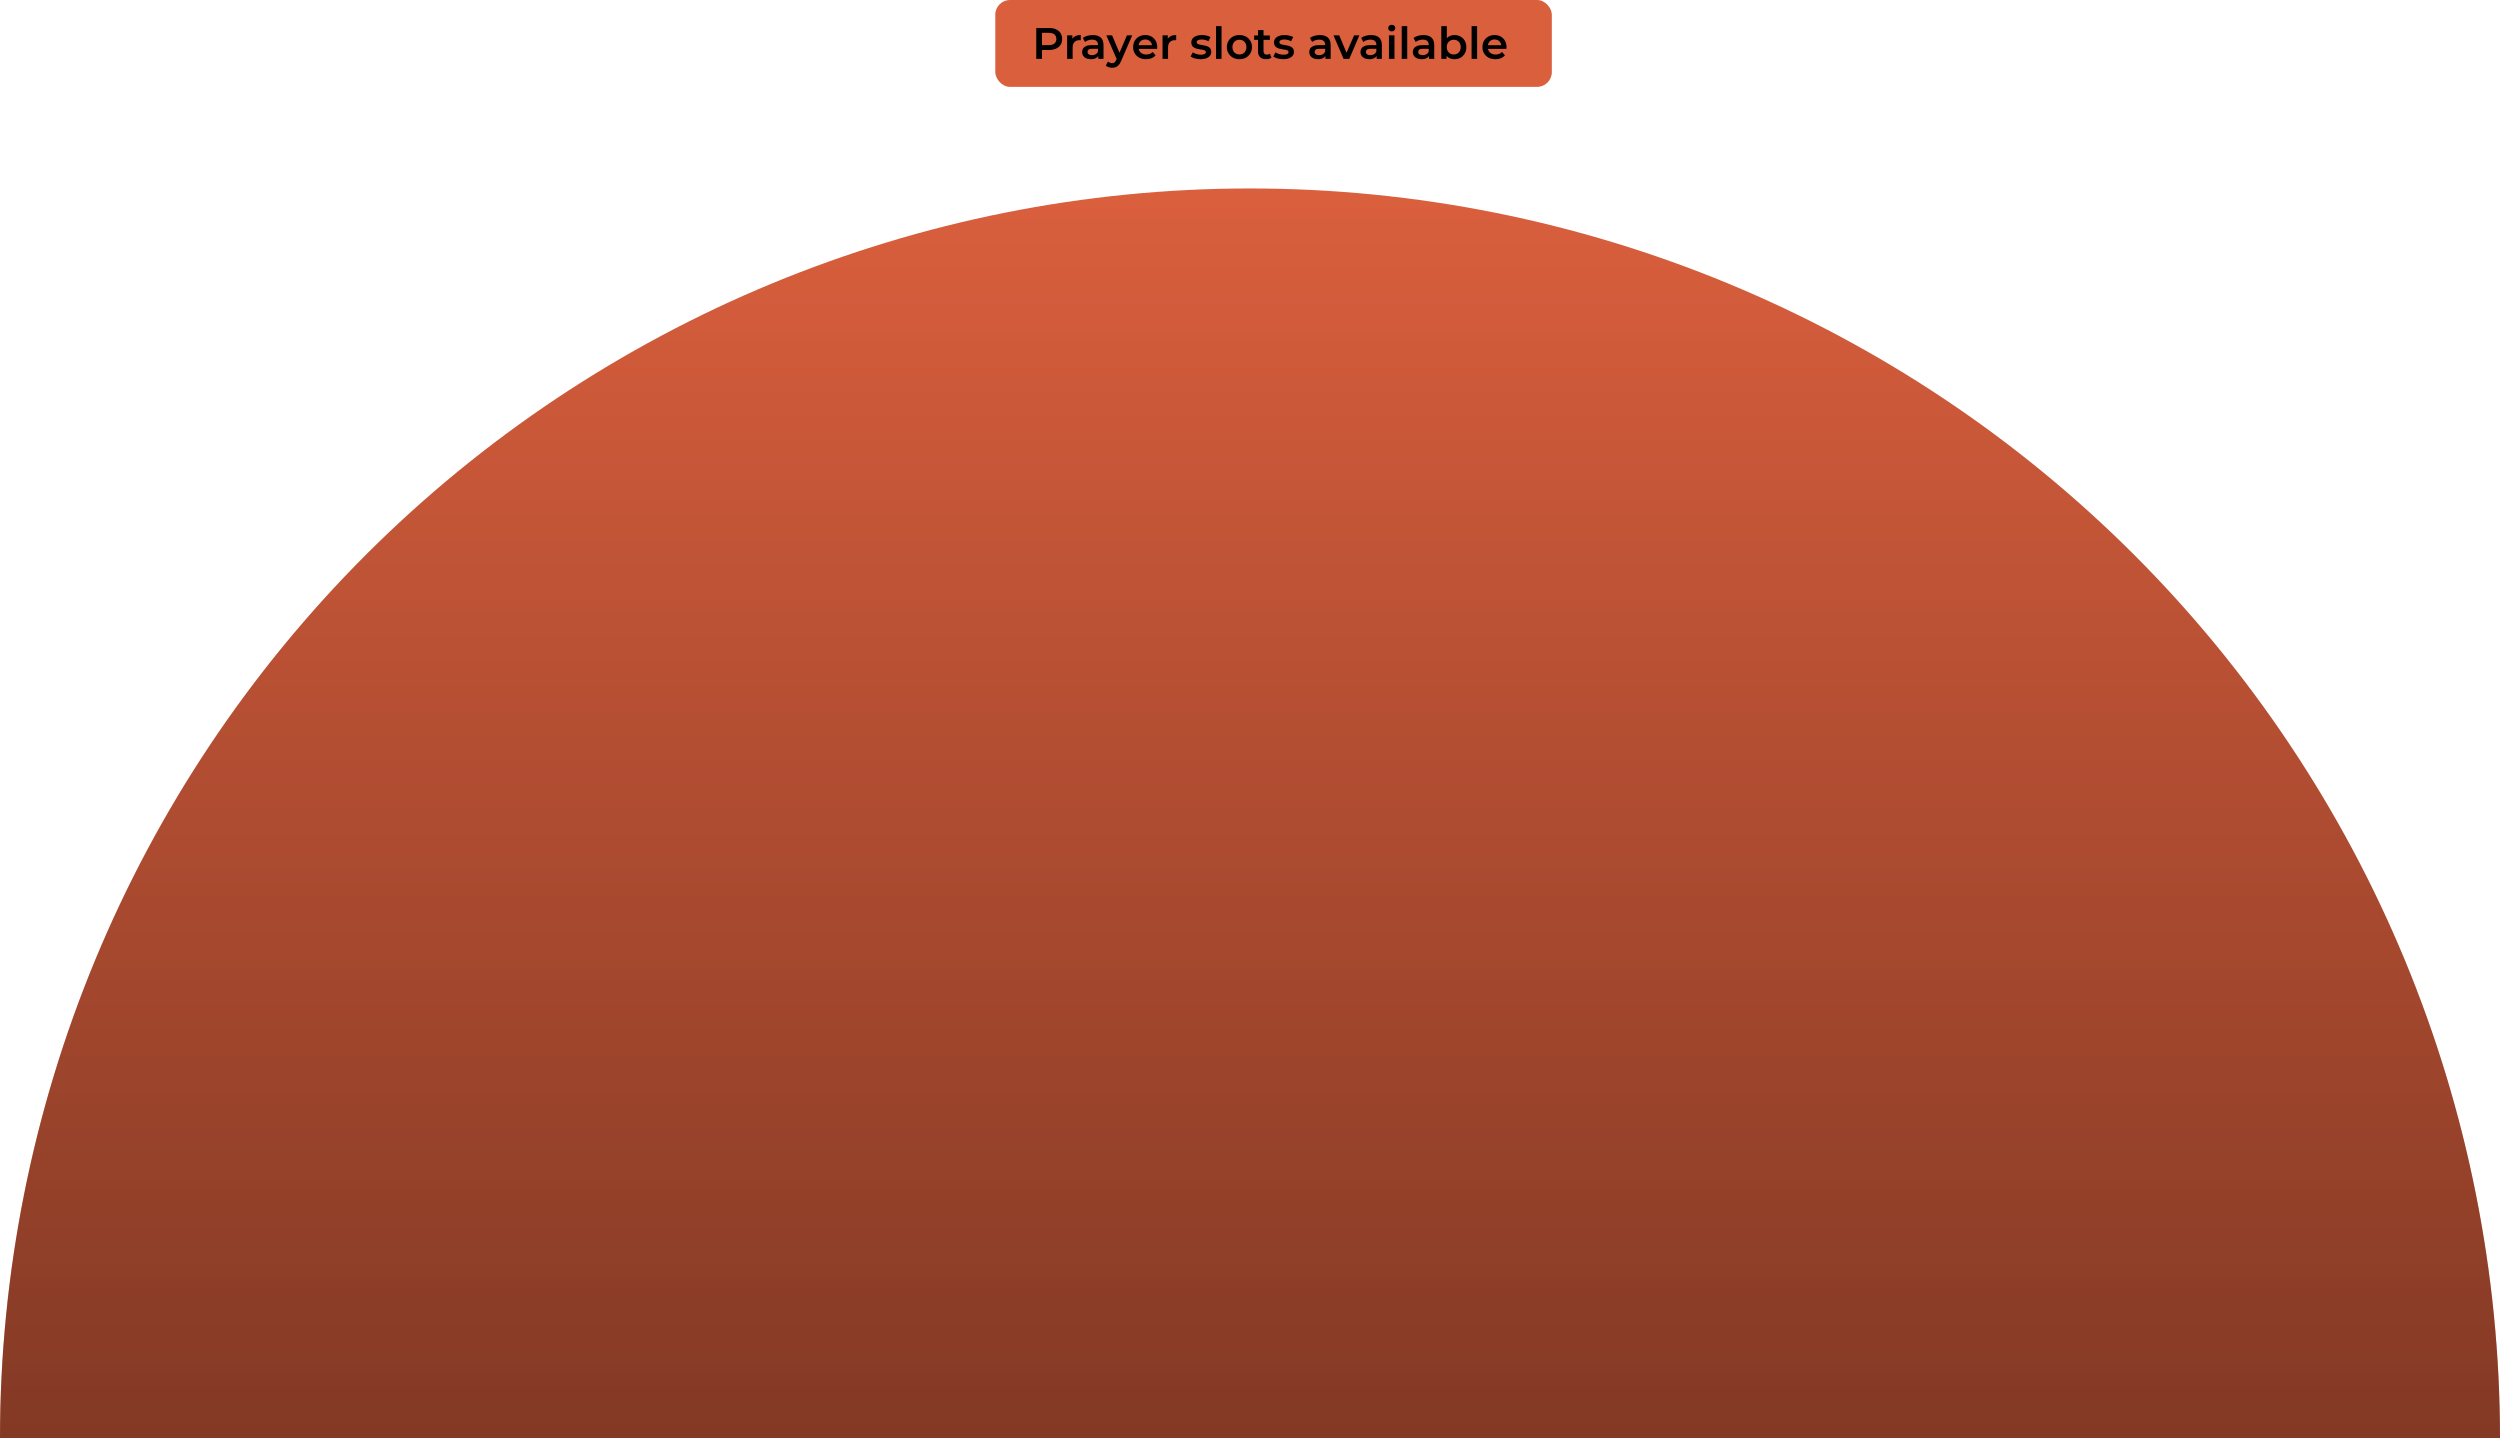 <svg width="1698" height="977" viewBox="0 0 1698 977" fill="none" xmlns="http://www.w3.org/2000/svg">
<path d="M1698 977C1698 751.831 1608.55 535.885 1449.33 376.666C1290.12 217.448 1074.17 128 849 128C623.831 128 407.885 217.448 248.666 376.666C89.448 535.885 3.39995e-05 751.831 0 977L849 977H1273.5H1698Z" fill="#da5f3d"/>
<path d="M1698 977C1698 751.831 1608.55 535.885 1449.33 376.666C1290.12 217.448 1074.17 128 849 128C623.831 128 407.885 217.448 248.666 376.666C89.448 535.885 3.39995e-05 751.831 0 977L849 977H1273.5H1698Z" fill="url(#paint0_linear_606_8)" fill-opacity="0.4"/>
<rect x="676" width="378" height="59" rx="10" fill="#da5f3d"/>
<path d="M703.82 40V19H712.46C714.32 19 715.91 19.3 717.23 19.9C718.57 20.5 719.6 21.36 720.32 22.48C721.04 23.6 721.4 24.93 721.4 26.47C721.4 28.01 721.04 29.34 720.32 30.46C719.6 31.58 718.57 32.44 717.23 33.04C715.91 33.64 714.32 33.94 712.46 33.94H705.98L707.72 32.11V40H703.82ZM707.72 32.53L705.98 30.64H712.28C714 30.64 715.29 30.28 716.15 29.56C717.03 28.82 717.47 27.79 717.47 26.47C717.47 25.13 717.03 24.1 716.15 23.38C715.29 22.66 714 22.3 712.28 22.3H705.98L707.72 20.38V32.53ZM724.788 40V23.98H728.358V28.39L727.938 27.1C728.418 26.02 729.168 25.2 730.188 24.64C731.228 24.08 732.518 23.8 734.058 23.8V27.37C733.898 27.33 733.748 27.31 733.608 27.31C733.468 27.29 733.328 27.28 733.188 27.28C731.768 27.28 730.638 27.7 729.798 28.54C728.958 29.36 728.538 30.59 728.538 32.23V40H724.788ZM745.967 40V36.76L745.757 36.07V30.4C745.757 29.3 745.427 28.45 744.767 27.85C744.107 27.23 743.107 26.92 741.767 26.92C740.867 26.92 739.977 27.06 739.097 27.34C738.237 27.62 737.507 28.01 736.907 28.51L735.437 25.78C736.297 25.12 737.317 24.63 738.497 24.31C739.697 23.97 740.937 23.8 742.217 23.8C744.537 23.8 746.327 24.36 747.587 25.48C748.867 26.58 749.507 28.29 749.507 30.61V40H745.967ZM740.927 40.21C739.727 40.21 738.677 40.01 737.777 39.61C736.877 39.19 736.177 38.62 735.677 37.9C735.197 37.16 734.957 36.33 734.957 35.41C734.957 34.51 735.167 33.7 735.587 32.98C736.027 32.26 736.737 31.69 737.717 31.27C738.697 30.85 739.997 30.64 741.617 30.64H746.267V33.13H741.887C740.607 33.13 739.747 33.34 739.307 33.76C738.867 34.16 738.647 34.66 738.647 35.26C738.647 35.94 738.917 36.48 739.457 36.88C739.997 37.28 740.747 37.48 741.707 37.48C742.627 37.48 743.447 37.27 744.167 36.85C744.907 36.43 745.437 35.81 745.757 34.99L746.387 37.24C746.027 38.18 745.377 38.91 744.437 39.43C743.517 39.95 742.347 40.21 740.927 40.21ZM755.346 46.03C754.566 46.03 753.786 45.9 753.006 45.64C752.226 45.38 751.576 45.02 751.056 44.56L752.556 41.8C752.936 42.14 753.366 42.41 753.846 42.61C754.326 42.81 754.816 42.91 755.316 42.91C755.996 42.91 756.546 42.74 756.966 42.4C757.386 42.06 757.776 41.49 758.136 40.69L759.066 38.59L759.366 38.14L765.426 23.98H769.026L761.526 41.29C761.026 42.49 760.466 43.44 759.846 44.14C759.246 44.84 758.566 45.33 757.806 45.61C757.066 45.89 756.246 46.03 755.346 46.03ZM758.646 40.57L751.416 23.98H755.316L761.196 37.81L758.646 40.57ZM778.461 40.21C776.681 40.21 775.121 39.86 773.781 39.16C772.461 38.44 771.431 37.46 770.691 36.22C769.971 34.98 769.611 33.57 769.611 31.99C769.611 30.39 769.961 28.98 770.661 27.76C771.381 26.52 772.361 25.55 773.601 24.85C774.861 24.15 776.291 23.8 777.891 23.8C779.451 23.8 780.841 24.14 782.061 24.82C783.281 25.5 784.241 26.46 784.941 27.7C785.641 28.94 785.991 30.4 785.991 32.08C785.991 32.24 785.981 32.42 785.961 32.62C785.961 32.82 785.951 33.01 785.931 33.19H772.581V30.7H783.951L782.481 31.48C782.501 30.56 782.311 29.75 781.911 29.05C781.511 28.35 780.961 27.8 780.261 27.4C779.581 27 778.791 26.8 777.891 26.8C776.971 26.8 776.161 27 775.461 27.4C774.781 27.8 774.241 28.36 773.841 29.08C773.461 29.78 773.271 30.61 773.271 31.57V32.17C773.271 33.13 773.491 33.98 773.931 34.72C774.371 35.46 774.991 36.03 775.791 36.43C776.591 36.83 777.511 37.03 778.551 37.03C779.451 37.03 780.261 36.89 780.981 36.61C781.701 36.33 782.341 35.89 782.901 35.29L784.911 37.6C784.191 38.44 783.281 39.09 782.181 39.55C781.101 39.99 779.861 40.21 778.461 40.21ZM789.593 40V23.98H793.163V28.39L792.743 27.1C793.223 26.02 793.973 25.2 794.993 24.64C796.033 24.08 797.323 23.8 798.863 23.8V27.37C798.703 27.33 798.553 27.31 798.413 27.31C798.273 27.29 798.133 27.28 797.993 27.28C796.573 27.28 795.443 27.7 794.603 28.54C793.763 29.36 793.343 30.59 793.343 32.23V40H789.593ZM815.431 40.21C814.091 40.21 812.801 40.04 811.561 39.7C810.341 39.34 809.371 38.91 808.651 38.41L810.091 35.56C810.811 36.02 811.671 36.4 812.671 36.7C813.671 37 814.671 37.15 815.671 37.15C816.851 37.15 817.701 36.99 818.221 36.67C818.761 36.35 819.031 35.92 819.031 35.38C819.031 34.94 818.851 34.61 818.491 34.39C818.131 34.15 817.661 33.97 817.081 33.85C816.501 33.73 815.851 33.62 815.131 33.52C814.431 33.42 813.721 33.29 813.001 33.13C812.301 32.95 811.661 32.7 811.081 32.38C810.501 32.04 810.031 31.59 809.671 31.03C809.311 30.47 809.131 29.73 809.131 28.81C809.131 27.79 809.421 26.91 810.001 26.17C810.581 25.41 811.391 24.83 812.431 24.43C813.491 24.01 814.741 23.8 816.181 23.8C817.261 23.8 818.351 23.92 819.451 24.16C820.551 24.4 821.461 24.74 822.181 25.18L820.741 28.03C819.981 27.57 819.211 27.26 818.431 27.1C817.671 26.92 816.911 26.83 816.151 26.83C815.011 26.83 814.161 27 813.601 27.34C813.061 27.68 812.791 28.11 812.791 28.63C812.791 29.11 812.971 29.47 813.331 29.71C813.691 29.95 814.161 30.14 814.741 30.28C815.321 30.42 815.961 30.54 816.661 30.64C817.381 30.72 818.091 30.85 818.791 31.03C819.491 31.21 820.131 31.46 820.711 31.78C821.311 32.08 821.791 32.51 822.151 33.07C822.511 33.63 822.691 34.36 822.691 35.26C822.691 36.26 822.391 37.13 821.791 37.87C821.211 38.61 820.381 39.19 819.301 39.61C818.221 40.01 816.931 40.21 815.431 40.21ZM825.921 40V17.74H829.671V40H825.921ZM841.793 40.21C840.153 40.21 838.693 39.86 837.413 39.16C836.133 38.44 835.123 37.46 834.383 36.22C833.643 34.98 833.273 33.57 833.273 31.99C833.273 30.39 833.643 28.98 834.383 27.76C835.123 26.52 836.133 25.55 837.413 24.85C838.693 24.15 840.153 23.8 841.793 23.8C843.453 23.8 844.923 24.15 846.203 24.85C847.503 25.55 848.513 26.51 849.233 27.73C849.973 28.95 850.343 30.37 850.343 31.99C850.343 33.57 849.973 34.98 849.233 36.22C848.513 37.46 847.503 38.44 846.203 39.16C844.923 39.86 843.453 40.21 841.793 40.21ZM841.793 37C842.713 37 843.533 36.8 844.253 36.4C844.973 36 845.533 35.42 845.933 34.66C846.353 33.9 846.563 33.01 846.563 31.99C846.563 30.95 846.353 30.06 845.933 29.32C845.533 28.56 844.973 27.98 844.253 27.58C843.533 27.18 842.723 26.98 841.823 26.98C840.903 26.98 840.083 27.18 839.363 27.58C838.663 27.98 838.103 28.56 837.683 29.32C837.263 30.06 837.053 30.95 837.053 31.99C837.053 33.01 837.263 33.9 837.683 34.66C838.103 35.42 838.663 36 839.363 36.4C840.083 36.8 840.893 37 841.793 37ZM859.959 40.21C858.199 40.21 856.839 39.76 855.879 38.86C854.919 37.94 854.439 36.59 854.439 34.81V20.44H858.189V34.72C858.189 35.48 858.379 36.07 858.759 36.49C859.159 36.91 859.709 37.12 860.409 37.12C861.249 37.12 861.949 36.9 862.509 36.46L863.559 39.13C863.119 39.49 862.579 39.76 861.939 39.94C861.299 40.12 860.639 40.21 859.959 40.21ZM851.799 27.1V24.1H862.479V27.1H851.799ZM871.594 40.21C870.254 40.21 868.964 40.04 867.724 39.7C866.504 39.34 865.534 38.91 864.814 38.41L866.254 35.56C866.974 36.02 867.834 36.4 868.834 36.7C869.834 37 870.834 37.15 871.834 37.15C873.014 37.15 873.864 36.99 874.384 36.67C874.924 36.35 875.194 35.92 875.194 35.38C875.194 34.94 875.014 34.61 874.654 34.39C874.294 34.15 873.824 33.97 873.244 33.85C872.664 33.73 872.014 33.62 871.294 33.52C870.594 33.42 869.884 33.29 869.164 33.13C868.464 32.95 867.824 32.7 867.244 32.38C866.664 32.04 866.194 31.59 865.834 31.03C865.474 30.47 865.294 29.73 865.294 28.81C865.294 27.79 865.584 26.91 866.164 26.17C866.744 25.41 867.554 24.83 868.594 24.43C869.654 24.01 870.904 23.8 872.344 23.8C873.424 23.8 874.514 23.92 875.614 24.16C876.714 24.4 877.624 24.74 878.344 25.18L876.904 28.03C876.144 27.57 875.374 27.26 874.594 27.1C873.834 26.92 873.074 26.83 872.314 26.83C871.174 26.83 870.324 27 869.764 27.34C869.224 27.68 868.954 28.11 868.954 28.63C868.954 29.11 869.134 29.47 869.494 29.71C869.854 29.95 870.324 30.14 870.904 30.28C871.484 30.42 872.124 30.54 872.824 30.64C873.544 30.72 874.254 30.85 874.954 31.03C875.654 31.21 876.294 31.46 876.874 31.78C877.474 32.08 877.954 32.51 878.314 33.07C878.674 33.63 878.854 34.36 878.854 35.26C878.854 36.26 878.554 37.13 877.954 37.87C877.374 38.61 876.544 39.19 875.464 39.61C874.384 40.01 873.094 40.21 871.594 40.21ZM900.244 40V36.76L900.034 36.07V30.4C900.034 29.3 899.704 28.45 899.044 27.85C898.384 27.23 897.384 26.92 896.044 26.92C895.144 26.92 894.254 27.06 893.374 27.34C892.514 27.62 891.784 28.01 891.184 28.51L889.714 25.78C890.574 25.12 891.594 24.63 892.774 24.31C893.974 23.97 895.214 23.8 896.494 23.8C898.814 23.8 900.604 24.36 901.864 25.48C903.144 26.58 903.784 28.29 903.784 30.61V40H900.244ZM895.204 40.21C894.004 40.21 892.954 40.01 892.054 39.61C891.154 39.19 890.454 38.62 889.954 37.9C889.474 37.16 889.234 36.33 889.234 35.41C889.234 34.51 889.444 33.7 889.864 32.98C890.304 32.26 891.014 31.69 891.994 31.27C892.974 30.85 894.274 30.64 895.894 30.64H900.544V33.13H896.164C894.884 33.13 894.024 33.34 893.584 33.76C893.144 34.16 892.924 34.66 892.924 35.26C892.924 35.94 893.194 36.48 893.734 36.88C894.274 37.28 895.024 37.48 895.984 37.48C896.904 37.48 897.724 37.27 898.444 36.85C899.184 36.43 899.714 35.81 900.034 34.99L900.664 37.24C900.304 38.18 899.654 38.91 898.714 39.43C897.794 39.95 896.624 40.21 895.204 40.21ZM912.564 40L905.694 23.98H909.594L915.504 38.11H913.584L919.704 23.98H923.304L916.434 40H912.564ZM935.019 40V36.76L934.809 36.07V30.4C934.809 29.3 934.479 28.45 933.819 27.85C933.159 27.23 932.159 26.92 930.819 26.92C929.919 26.92 929.029 27.06 928.149 27.34C927.289 27.62 926.559 28.01 925.959 28.51L924.489 25.78C925.349 25.12 926.369 24.63 927.549 24.31C928.749 23.97 929.989 23.8 931.269 23.8C933.589 23.8 935.379 24.36 936.639 25.48C937.919 26.58 938.559 28.29 938.559 30.61V40H935.019ZM929.979 40.21C928.779 40.21 927.729 40.01 926.829 39.61C925.929 39.19 925.229 38.62 924.729 37.9C924.249 37.16 924.009 36.33 924.009 35.41C924.009 34.51 924.219 33.7 924.639 32.98C925.079 32.26 925.789 31.69 926.769 31.27C927.749 30.85 929.049 30.64 930.669 30.64H935.319V33.13H930.939C929.659 33.13 928.799 33.34 928.359 33.76C927.919 34.16 927.699 34.66 927.699 35.26C927.699 35.94 927.969 36.48 928.509 36.88C929.049 37.28 929.799 37.48 930.759 37.48C931.679 37.48 932.499 37.27 933.219 36.85C933.959 36.43 934.489 35.81 934.809 34.99L935.439 37.24C935.079 38.18 934.429 38.91 933.489 39.43C932.569 39.95 931.399 40.21 929.979 40.21ZM943.372 40V23.98H947.122V40H943.372ZM945.262 21.34C944.562 21.34 943.982 21.12 943.522 20.68C943.082 20.24 942.862 19.71 942.862 19.09C942.862 18.45 943.082 17.92 943.522 17.5C943.982 17.06 944.562 16.84 945.262 16.84C945.962 16.84 946.532 17.05 946.972 17.47C947.432 17.87 947.662 18.38 947.662 19C947.662 19.66 947.442 20.22 947.002 20.68C946.562 21.12 945.982 21.34 945.262 21.34ZM952.044 40V17.74H955.794V40H952.044ZM970.586 40V36.76L970.376 36.07V30.4C970.376 29.3 970.046 28.45 969.386 27.85C968.726 27.23 967.726 26.92 966.386 26.92C965.486 26.92 964.596 27.06 963.716 27.34C962.856 27.62 962.126 28.01 961.526 28.51L960.056 25.78C960.916 25.12 961.936 24.63 963.116 24.31C964.316 23.97 965.556 23.8 966.836 23.8C969.156 23.8 970.946 24.36 972.206 25.48C973.486 26.58 974.126 28.29 974.126 30.61V40H970.586ZM965.546 40.21C964.346 40.21 963.296 40.01 962.396 39.61C961.496 39.19 960.796 38.62 960.296 37.9C959.816 37.16 959.576 36.33 959.576 35.41C959.576 34.51 959.786 33.7 960.206 32.98C960.646 32.26 961.356 31.69 962.336 31.27C963.316 30.85 964.616 30.64 966.236 30.64H970.886V33.13H966.506C965.226 33.13 964.366 33.34 963.926 33.76C963.486 34.16 963.266 34.66 963.266 35.26C963.266 35.94 963.536 36.48 964.076 36.88C964.616 37.28 965.366 37.48 966.326 37.48C967.246 37.48 968.066 37.27 968.786 36.85C969.526 36.43 970.056 35.81 970.376 34.99L971.006 37.24C970.646 38.18 969.996 38.91 969.056 39.43C968.136 39.95 966.966 40.21 965.546 40.21ZM987.819 40.21C986.459 40.21 985.249 39.91 984.189 39.31C983.129 38.71 982.289 37.81 981.669 36.61C981.069 35.39 980.769 33.85 980.769 31.99C980.769 30.11 981.079 28.57 981.699 27.37C982.339 26.17 983.189 25.28 984.249 24.7C985.329 24.1 986.519 23.8 987.819 23.8C989.399 23.8 990.789 24.14 991.989 24.82C993.209 25.5 994.169 26.45 994.869 27.67C995.589 28.89 995.949 30.33 995.949 31.99C995.949 33.65 995.589 35.09 994.869 36.31C994.169 37.53 993.209 38.49 991.989 39.19C990.789 39.87 989.399 40.21 987.819 40.21ZM978.939 40V17.74H982.689V27.7L982.389 31.96L982.509 36.22V40H978.939ZM987.399 37C988.299 37 989.099 36.8 989.799 36.4C990.519 36 991.089 35.42 991.509 34.66C991.929 33.9 992.139 33.01 992.139 31.99C992.139 30.95 991.929 30.06 991.509 29.32C991.089 28.56 990.519 27.98 989.799 27.58C989.099 27.18 988.299 26.98 987.399 26.98C986.499 26.98 985.689 27.18 984.969 27.58C984.249 27.98 983.679 28.56 983.259 29.32C982.839 30.06 982.629 30.95 982.629 31.99C982.629 33.01 982.839 33.9 983.259 34.66C983.679 35.42 984.249 36 984.969 36.4C985.689 36.8 986.499 37 987.399 37ZM999.505 40V17.74H1003.25V40H999.505ZM1015.71 40.21C1013.93 40.21 1012.37 39.86 1011.03 39.16C1009.71 38.44 1008.68 37.46 1007.94 36.22C1007.22 34.98 1006.86 33.57 1006.86 31.99C1006.86 30.39 1007.21 28.98 1007.91 27.76C1008.63 26.52 1009.61 25.55 1010.85 24.85C1012.11 24.15 1013.54 23.8 1015.14 23.8C1016.7 23.8 1018.09 24.14 1019.31 24.82C1020.53 25.5 1021.49 26.46 1022.19 27.7C1022.89 28.94 1023.24 30.4 1023.24 32.08C1023.24 32.24 1023.23 32.42 1023.21 32.62C1023.21 32.82 1023.2 33.01 1023.18 33.19H1009.83V30.7H1021.2L1019.73 31.48C1019.75 30.56 1019.56 29.75 1019.16 29.05C1018.76 28.35 1018.21 27.8 1017.51 27.4C1016.83 27 1016.04 26.8 1015.14 26.8C1014.22 26.8 1013.41 27 1012.71 27.4C1012.03 27.8 1011.49 28.36 1011.09 29.08C1010.71 29.78 1010.52 30.61 1010.52 31.57V32.17C1010.52 33.13 1010.74 33.98 1011.18 34.72C1011.62 35.46 1012.24 36.03 1013.04 36.43C1013.84 36.83 1014.76 37.03 1015.8 37.03C1016.7 37.03 1017.51 36.89 1018.23 36.61C1018.95 36.33 1019.59 35.89 1020.15 35.29L1022.16 37.6C1021.44 38.44 1020.53 39.09 1019.43 39.55C1018.35 39.99 1017.11 40.21 1015.71 40.21Z" fill="black"/>
<defs>
<linearGradient id="paint0_linear_606_8" x1="846.736" y1="979.264" x2="846.736" y2="128" gradientUnits="userSpaceOnUse">
<stop/>
<stop offset="1" stop-opacity="0"/>
</linearGradient>
</defs>
</svg>
